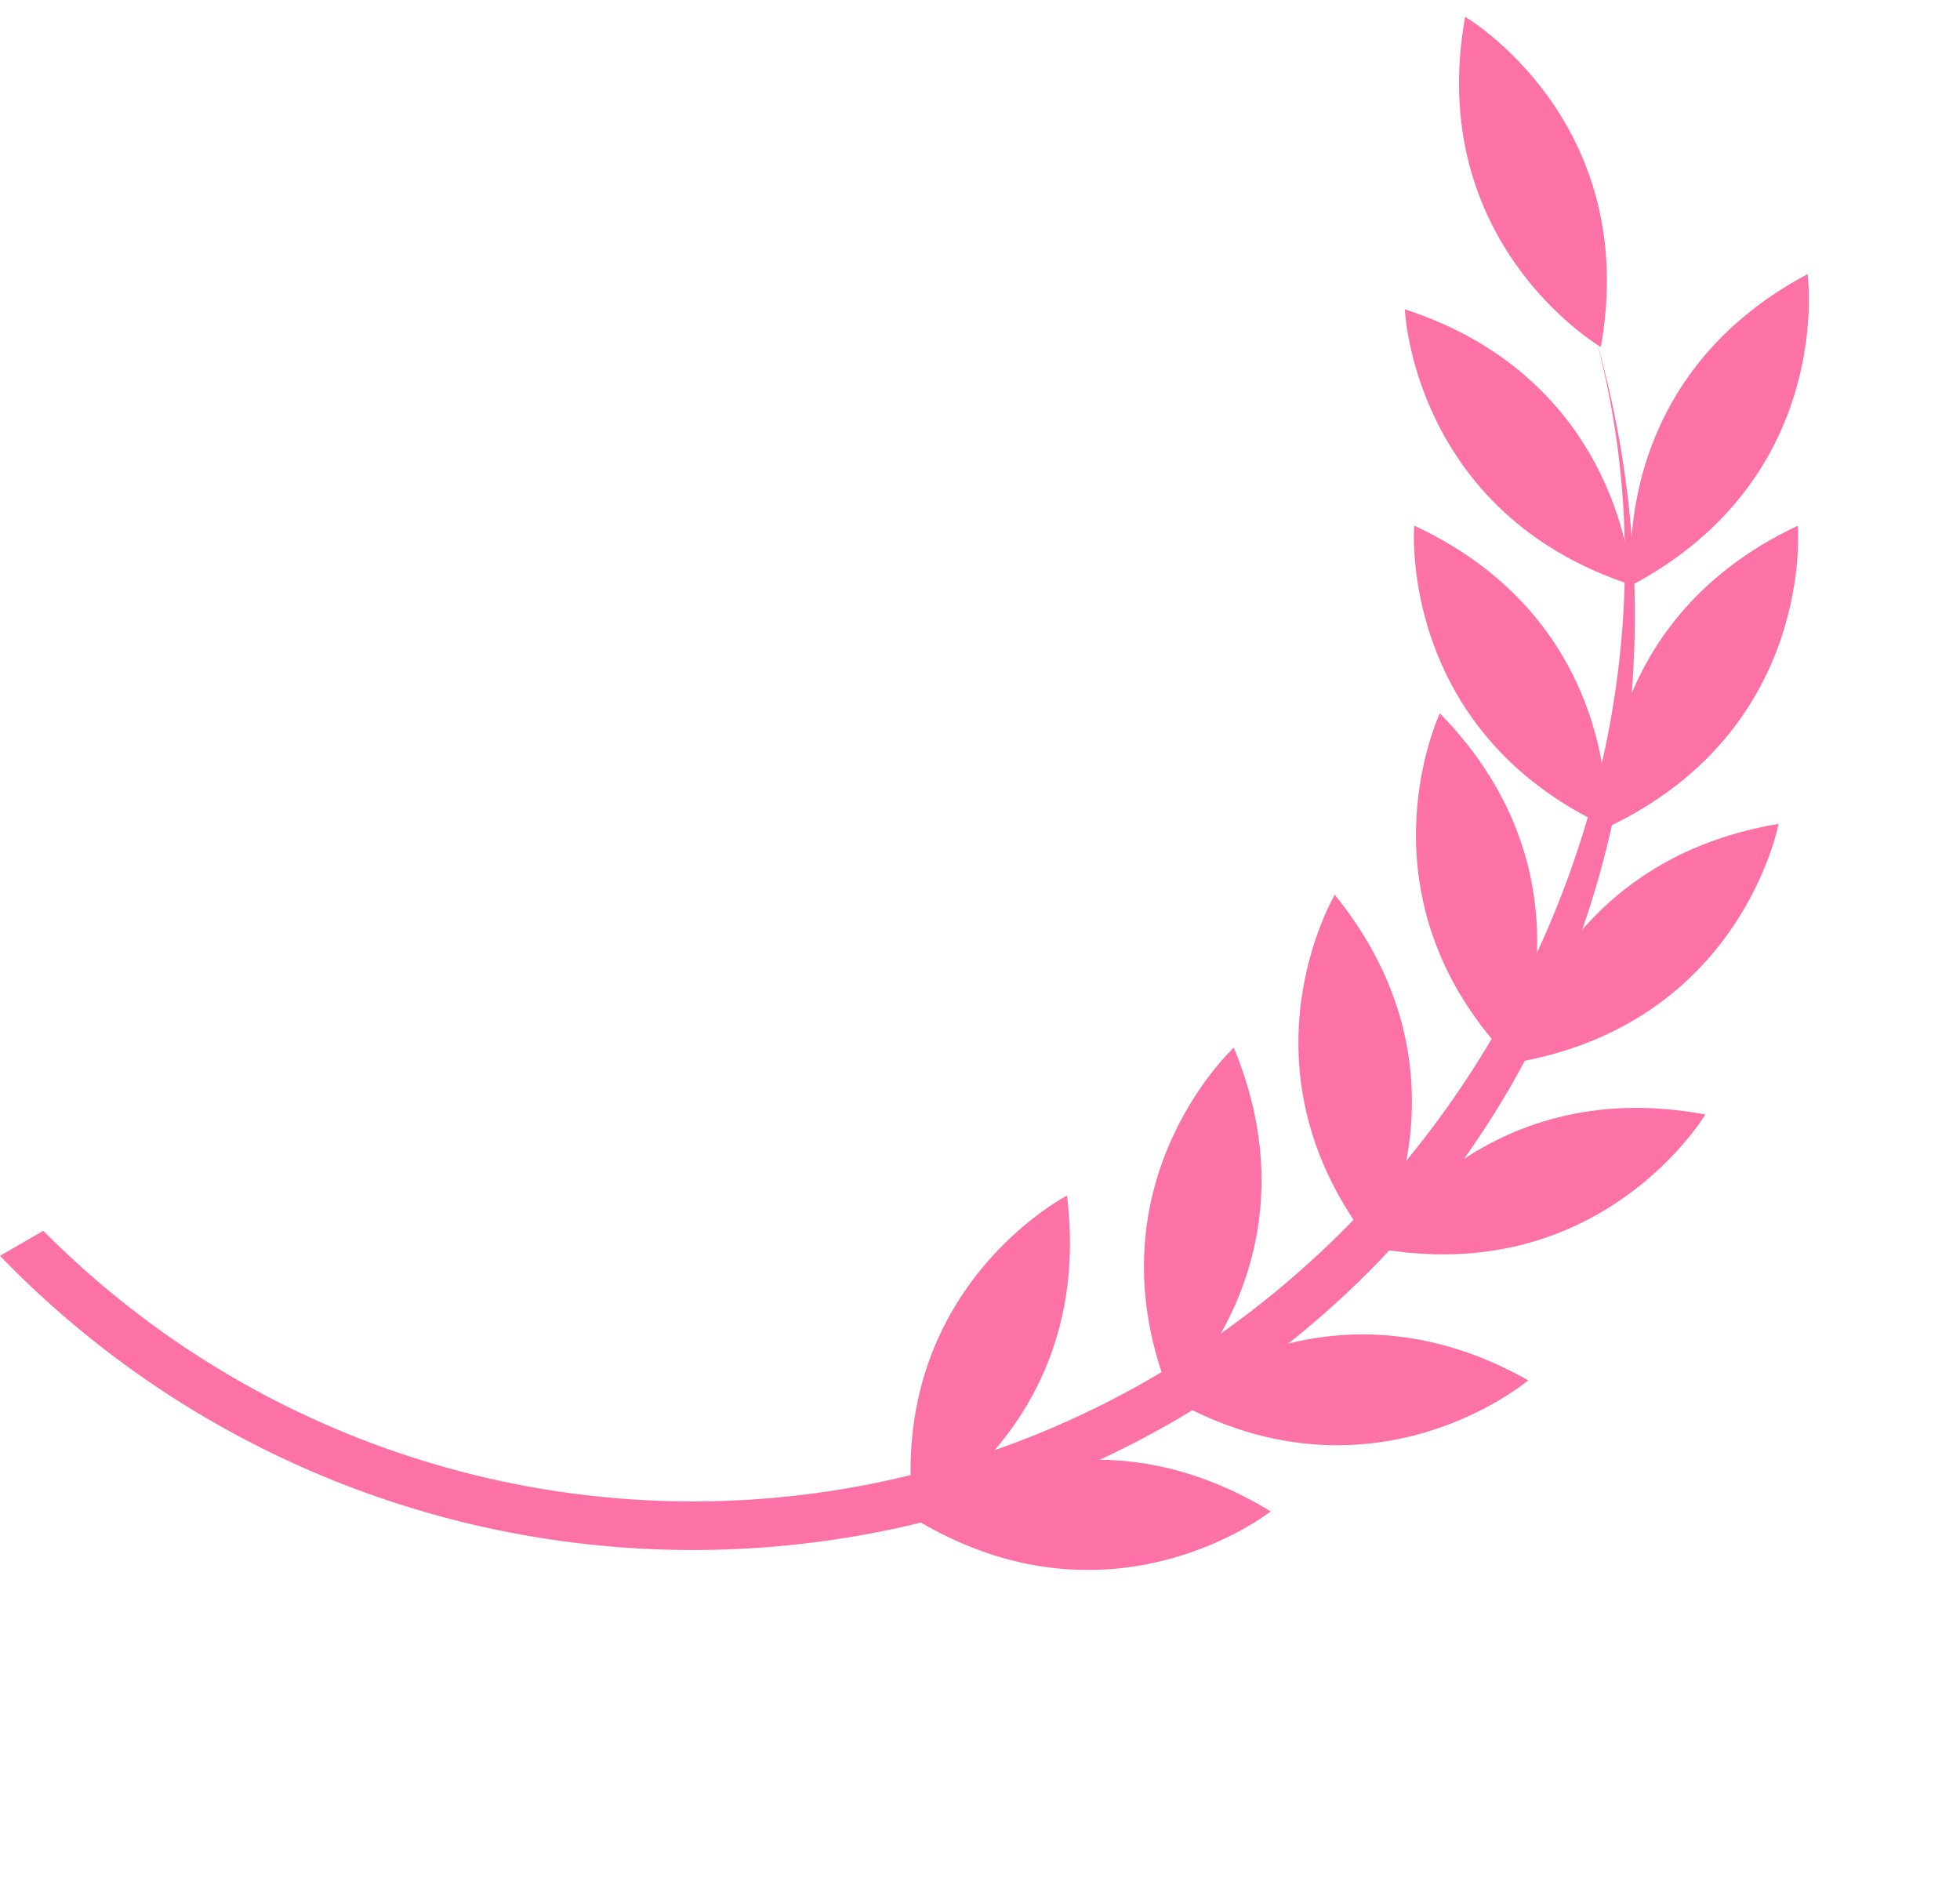 <svg xmlns="http://www.w3.org/2000/svg" width="173.539" height="167.172" viewBox="0 0 173.539 167.172">
  <g id="Group_40" data-name="Group 40" transform="translate(1808.5 992.716) rotate(60)">
    <g id="Group_8" data-name="Group 8" transform="translate(-1830.34 933.84)">
      <path id="Path_30" data-name="Path 30" d="M223.23,133.16c17.93-9.77,15.28-27.68,15.28-27.68C220.58,115.25,223.23,133.16,223.23,133.16Z" fill="#fc72a6"/>
      <path id="Path_31" data-name="Path 31" d="M205.28,107.12c18.8,7.96,17.93,26.04,17.93,26.04C204.41,125.2,205.28,107.12,205.28,107.12Z" fill="#fc72a6"/>
    </g>
    <g id="Group_9" data-name="Group 9" transform="translate(-1830.34 933.84)">
      <path id="Path_32" data-name="Path 32" d="M225.53,108.11c17.59-10.37,14.33-28.18,14.33-28.18C222.28,90.3,225.53,108.11,225.53,108.11Z" fill="#fc72a6"/>
      <path id="Path_33" data-name="Path 33" d="M201.32,87.78c20.24,2.67,24.21,20.33,24.21,20.33C205.29,105.44,201.32,87.78,201.32,87.78Z" fill="#fc72a6"/>
    </g>
    <g id="Group_10" data-name="Group 10" transform="translate(-1830.34 933.84)">
      <path id="Path_34" data-name="Path 34" d="M194.07,73.27c20.16-3.21,29.01,12.58,29.01,12.58C202.91,89.06,194.07,73.27,194.07,73.27Z" fill="#fc72a6"/>
      <path id="Path_35" data-name="Path 35" d="M222.88,85.88c13.28-15.51,4.44-31.3,4.44-31.3C214.03,70.09,222.88,85.88,222.88,85.88Z" fill="#fc72a6"/>
    </g>
    <g id="Group_11" data-name="Group 11" transform="translate(-1830.34 933.84)">
      <path id="Path_36" data-name="Path 36" d="M169.28,50.84c16.71-11.73,31.58-1.42,31.58-1.42C184.16,61.16,169.28,50.84,169.28,50.84Z" fill="#fc72a6"/>
      <path id="Path_37" data-name="Path 37" d="M200.96,49.43c1.71-20.35-14.69-28-14.69-28C184.55,41.78,200.96,49.43,200.96,49.43Z" fill="#fc72a6"/>
    </g>
    <g id="Group_12" data-name="Group 12" transform="translate(-1830.34 933.84)">
      <path id="Path_38" data-name="Path 38" d="M152.28,41.98c15.18-13.65,31.19-5.2,31.19-5.2C168.29,50.43,152.28,41.98,152.28,41.98Z" fill="#fc72a6"/>
      <path id="Path_39" data-name="Path 39" d="M183.48,36.76c.69-20.41-16.07-27.22-16.07-27.22C166.71,29.94,183.48,36.76,183.48,36.76Z" fill="#fc72a6"/>
    </g>
    <path id="Path_40" data-name="Path 40" d="M163.85,28.62c-15.61-13.16-31.33-4.21-31.33-4.21C148.12,37.58,163.85,28.62,163.85,28.62Z" transform="translate(-1830.34 933.84)" fill="#fc72a6"/>
    <g id="Group_13" data-name="Group 13" transform="translate(-1830.34 933.84)">
      <path id="Path_41" data-name="Path 41" d="M214.86,67.02c7.15-19.13-6.58-30.92-6.58-30.92C201.13,55.22,214.86,67.02,214.86,67.02Z" fill="#fc72a6"/>
      <path id="Path_42" data-name="Path 42" d="M184.81,57.18c19.78-5.07,30.04,9.84,30.04,9.84C195.07,72.09,184.81,57.18,184.81,57.18Z" fill="#fc72a6"/>
    </g>
    <path id="Path_50" data-name="Path 50" d="M162.66,28.54h0c34.68,9.09,60.35,42.93,60.35,80.43a80.985,80.985,0,0,1-60.35,78.2v4.43a85.254,85.254,0,0,0,64.65-82.63C227.31,69.1,199.75,37.74,162.66,28.54Z" transform="translate(-1830.34 933.84)" fill="#fc72a6"/>
  </g>
</svg>